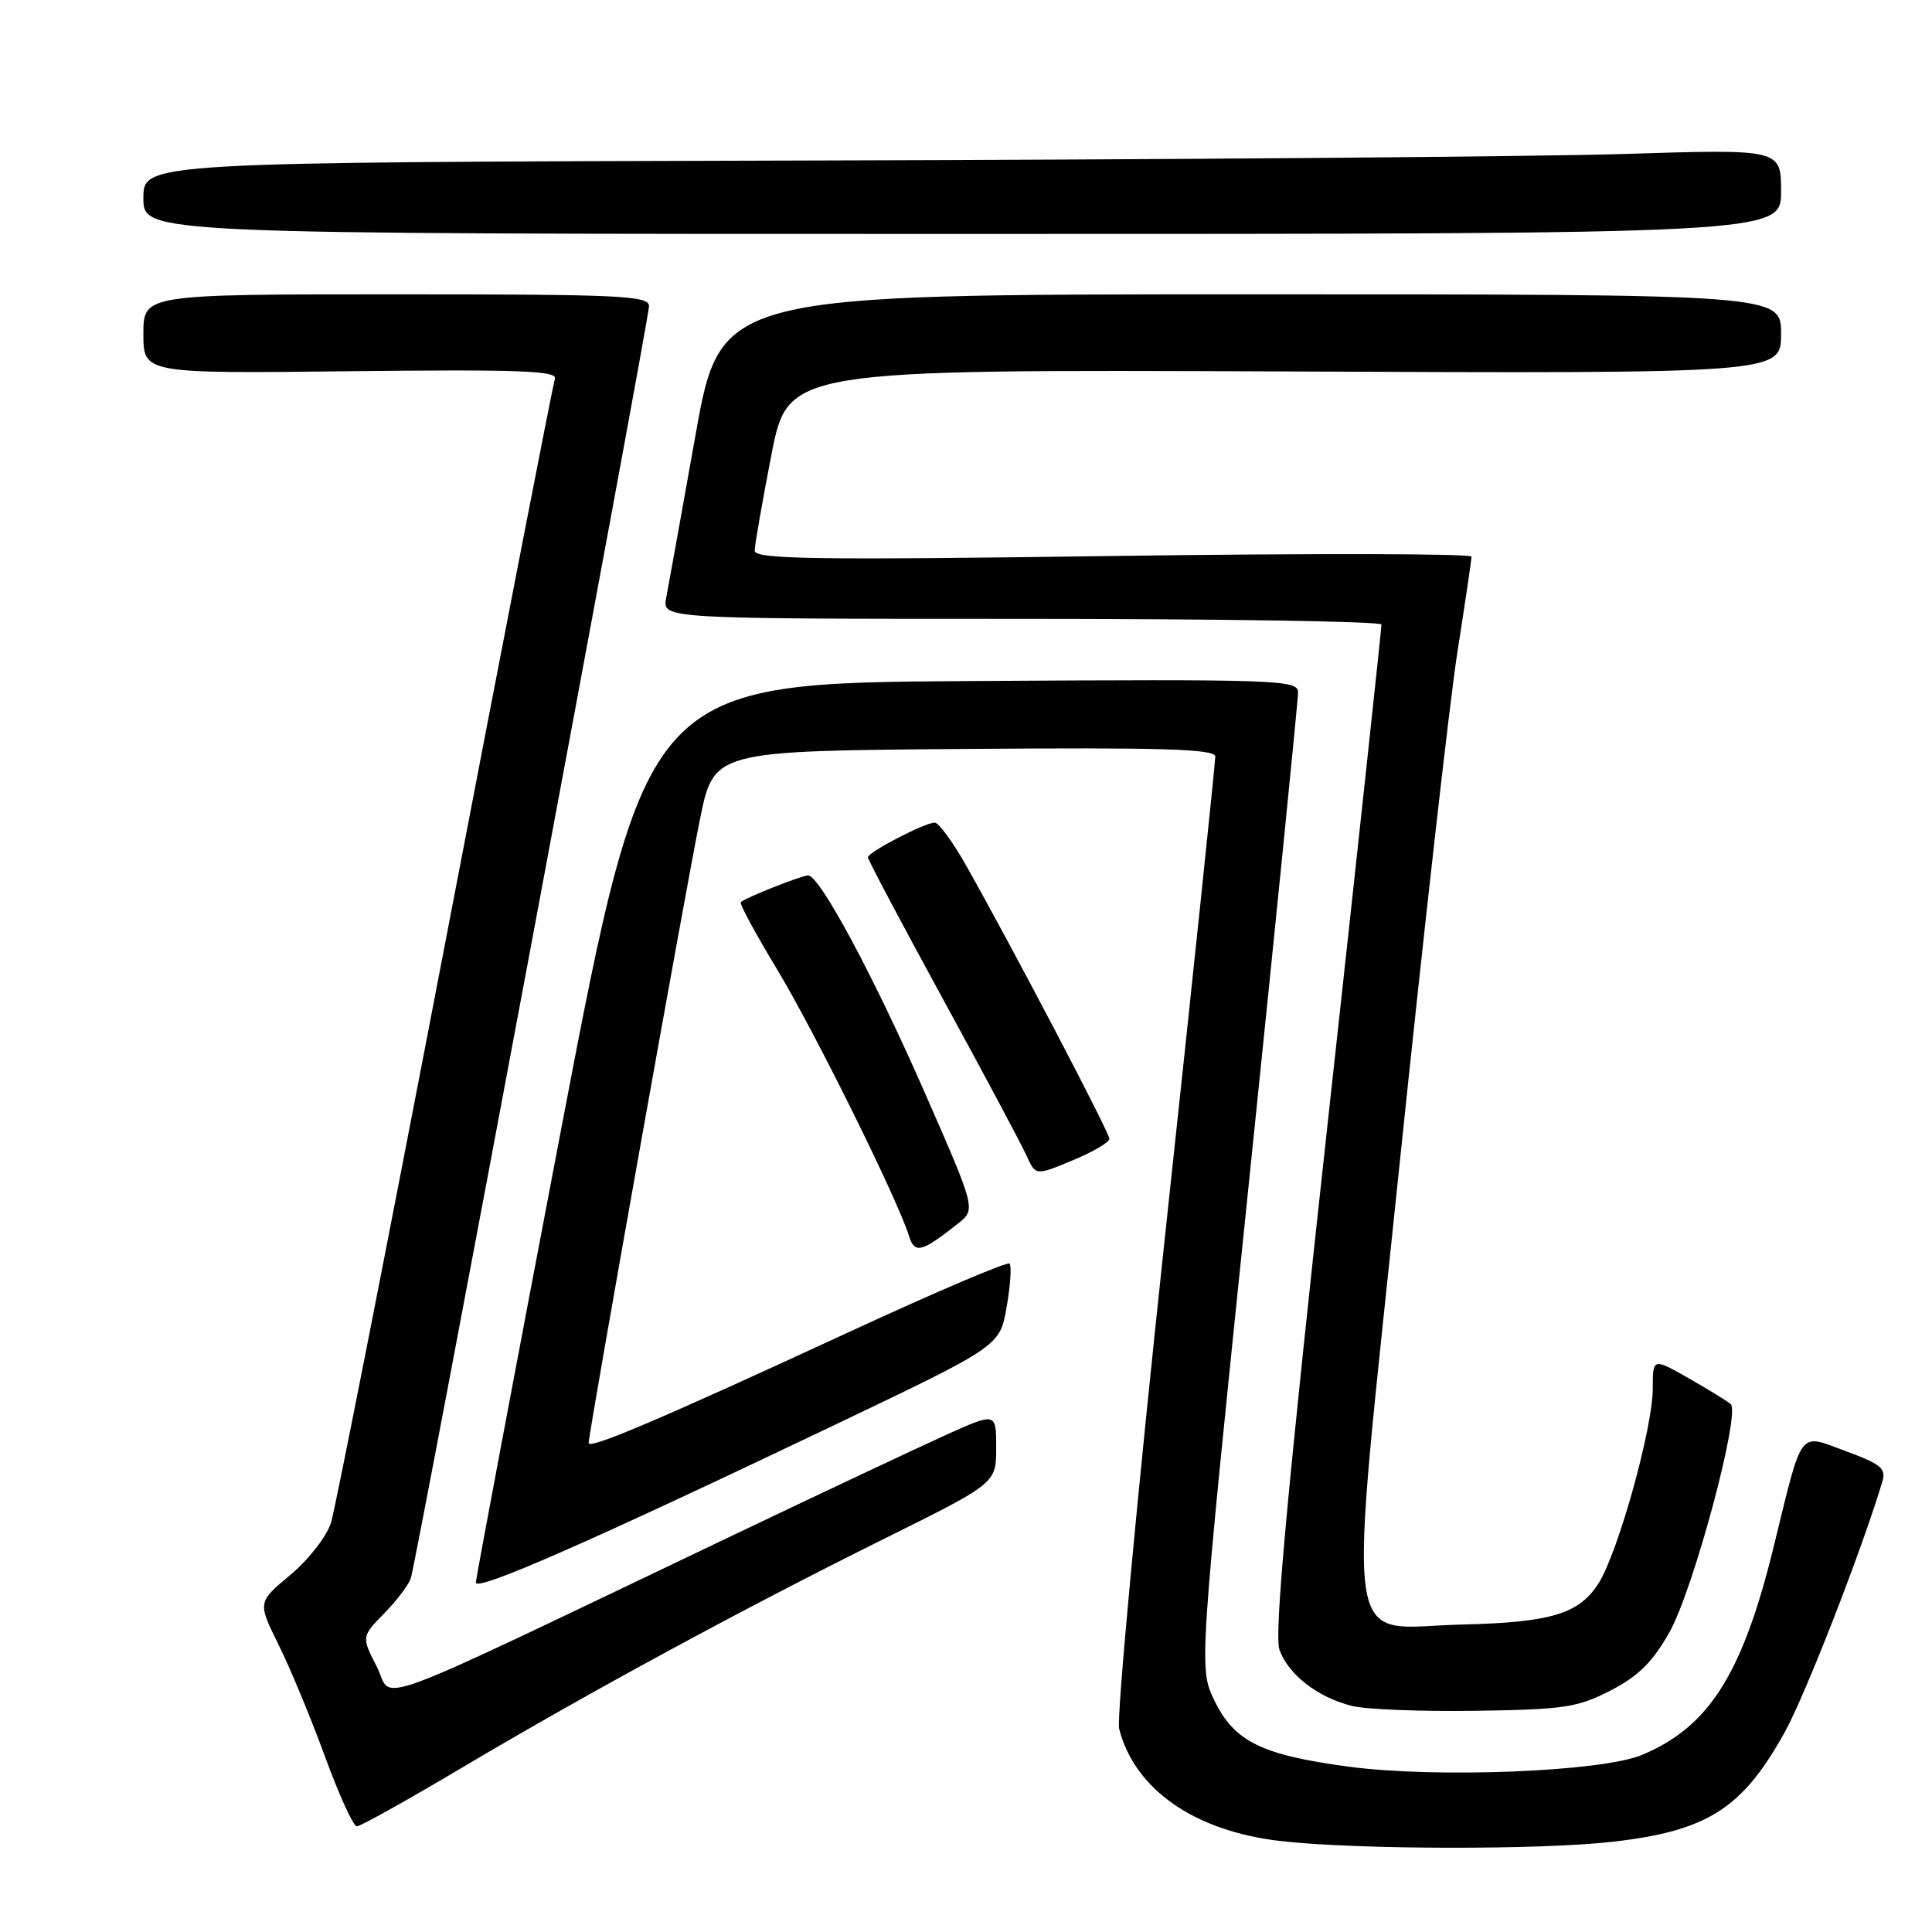 <?xml version="1.0" encoding="UTF-8" standalone="no"?>
<!DOCTYPE svg PUBLIC "-//W3C//DTD SVG 1.1//EN" "http://www.w3.org/Graphics/SVG/1.1/DTD/svg11.dtd" >
<svg xmlns="http://www.w3.org/2000/svg" xmlns:xlink="http://www.w3.org/1999/xlink" version="1.1" viewBox="0 0 256 256">
 <g >
 <path fill="currentColor"
d=" M 213.71 244.04 C 226.26 242.60 230.87 239.66 236.50 229.50 C 239.21 224.60 246.60 205.66 249.40 196.40 C 249.96 194.58 249.31 194.03 244.56 192.28 C 238.24 189.95 238.92 189.04 235.01 205.00 C 230.88 221.83 226.44 228.84 217.56 232.54 C 212.22 234.77 190.29 235.64 178.69 234.09 C 167.18 232.55 163.55 230.76 160.92 225.34 C 158.85 221.05 158.85 221.05 165.43 157.28 C 169.05 122.20 172.01 92.71 172.00 91.74 C 172.00 90.08 169.47 89.99 128.82 90.24 C 85.65 90.50 85.65 90.50 74.38 149.50 C 68.18 181.95 63.09 209.03 63.05 209.68 C 62.99 210.97 78.11 204.33 111.00 188.62 C 132.50 178.35 132.50 178.35 133.39 173.15 C 133.89 170.30 134.05 167.72 133.77 167.43 C 133.48 167.15 124.08 171.15 112.87 176.33 C 87.50 188.06 78.00 192.11 78.00 191.20 C 78.00 189.89 90.89 117.63 92.76 108.50 C 94.59 99.50 94.59 99.50 127.80 99.24 C 154.01 99.03 161.01 99.24 161.03 100.24 C 161.05 100.93 158.05 129.62 154.35 164.00 C 150.66 198.38 147.94 227.65 148.29 229.06 C 150.33 237.09 158.25 242.62 169.62 243.94 C 179.51 245.09 204.12 245.14 213.71 244.04 Z  M 61.31 234.17 C 77.99 224.27 98.34 213.23 117.25 203.85 C 132.00 196.53 132.00 196.53 132.00 191.83 C 132.00 187.13 132.00 187.13 125.25 190.18 C 121.54 191.86 109.05 197.74 97.50 203.25 C 47.12 227.30 52.24 225.40 49.94 220.87 C 47.89 216.87 47.89 216.87 50.94 213.75 C 52.61 212.04 54.19 209.94 54.45 209.07 C 55.27 206.35 86.00 42.22 86.00 40.57 C 86.00 39.17 82.27 39.00 52.50 39.00 C 19.00 39.00 19.00 39.00 19.00 44.25 C 19.00 49.50 19.00 49.50 46.49 49.19 C 68.81 48.94 73.90 49.13 73.53 50.19 C 73.28 50.91 66.73 84.58 58.98 125.00 C 51.22 165.43 44.42 199.97 43.86 201.77 C 43.29 203.58 40.89 206.66 38.48 208.68 C 34.13 212.31 34.13 212.31 36.90 217.91 C 38.43 220.98 41.20 227.66 43.06 232.75 C 44.92 237.84 46.82 242.00 47.28 242.00 C 47.75 242.00 54.06 238.48 61.31 234.17 Z  M 213.41 224.00 C 217.08 222.11 218.98 220.23 221.20 216.30 C 224.38 210.67 230.68 187.20 229.32 186.04 C 228.87 185.65 226.36 184.11 223.75 182.62 C 219.00 179.92 219.00 179.92 219.00 184.01 C 219.00 189.17 214.48 205.46 211.88 209.69 C 209.33 213.83 205.58 214.98 193.71 215.26 C 177.69 215.64 178.49 221.46 185.40 154.76 C 188.61 123.82 192.07 93.10 193.10 86.50 C 194.13 79.90 194.98 74.17 194.99 73.76 C 194.99 73.35 173.62 73.31 147.50 73.67 C 108.07 74.22 100.00 74.10 100.00 72.98 C 100.00 72.24 101.00 66.53 102.21 60.29 C 104.42 48.95 104.42 48.95 170.21 49.22 C 236.00 49.50 236.00 49.50 236.00 44.25 C 236.00 39.00 236.00 39.00 165.74 39.00 C 95.48 39.00 95.48 39.00 92.14 57.75 C 90.30 68.06 88.56 77.74 88.27 79.25 C 87.75 82.00 87.75 82.00 135.38 82.00 C 161.57 82.00 183.02 82.34 183.05 82.75 C 183.07 83.16 179.83 113.28 175.83 149.69 C 170.51 198.23 168.83 216.60 169.53 218.59 C 170.71 221.89 174.60 224.91 179.12 226.04 C 180.98 226.51 188.36 226.80 195.53 226.69 C 207.25 226.52 209.05 226.25 213.41 224.00 Z  M 126.91 162.15 C 129.32 160.25 129.32 160.25 122.58 144.88 C 115.78 129.35 108.61 116.00 107.08 116.00 C 106.22 116.00 98.78 118.95 98.15 119.54 C 97.95 119.73 100.13 123.74 102.98 128.47 C 107.91 136.63 118.94 158.92 120.44 163.75 C 121.19 166.18 122.10 165.96 126.91 162.15 Z  M 147.00 150.90 C 147.00 150.06 134.18 125.61 128.05 114.74 C 126.27 111.58 124.38 109.00 123.86 109.00 C 122.55 109.00 115.00 112.92 115.00 113.60 C 115.00 113.91 119.46 122.33 124.92 132.33 C 130.38 142.32 135.38 151.69 136.03 153.15 C 137.23 155.79 137.23 155.79 142.11 153.76 C 144.80 152.65 147.00 151.36 147.00 150.90 Z  M 236.00 25.37 C 236.00 19.75 236.00 19.75 215.25 20.40 C 203.84 20.76 155.01 21.15 106.75 21.27 C 19.00 21.50 19.00 21.50 19.00 26.25 C 19.00 31.00 19.00 31.00 127.50 31.00 C 236.00 31.00 236.00 31.00 236.00 25.37 Z "/>
</g>
</svg>